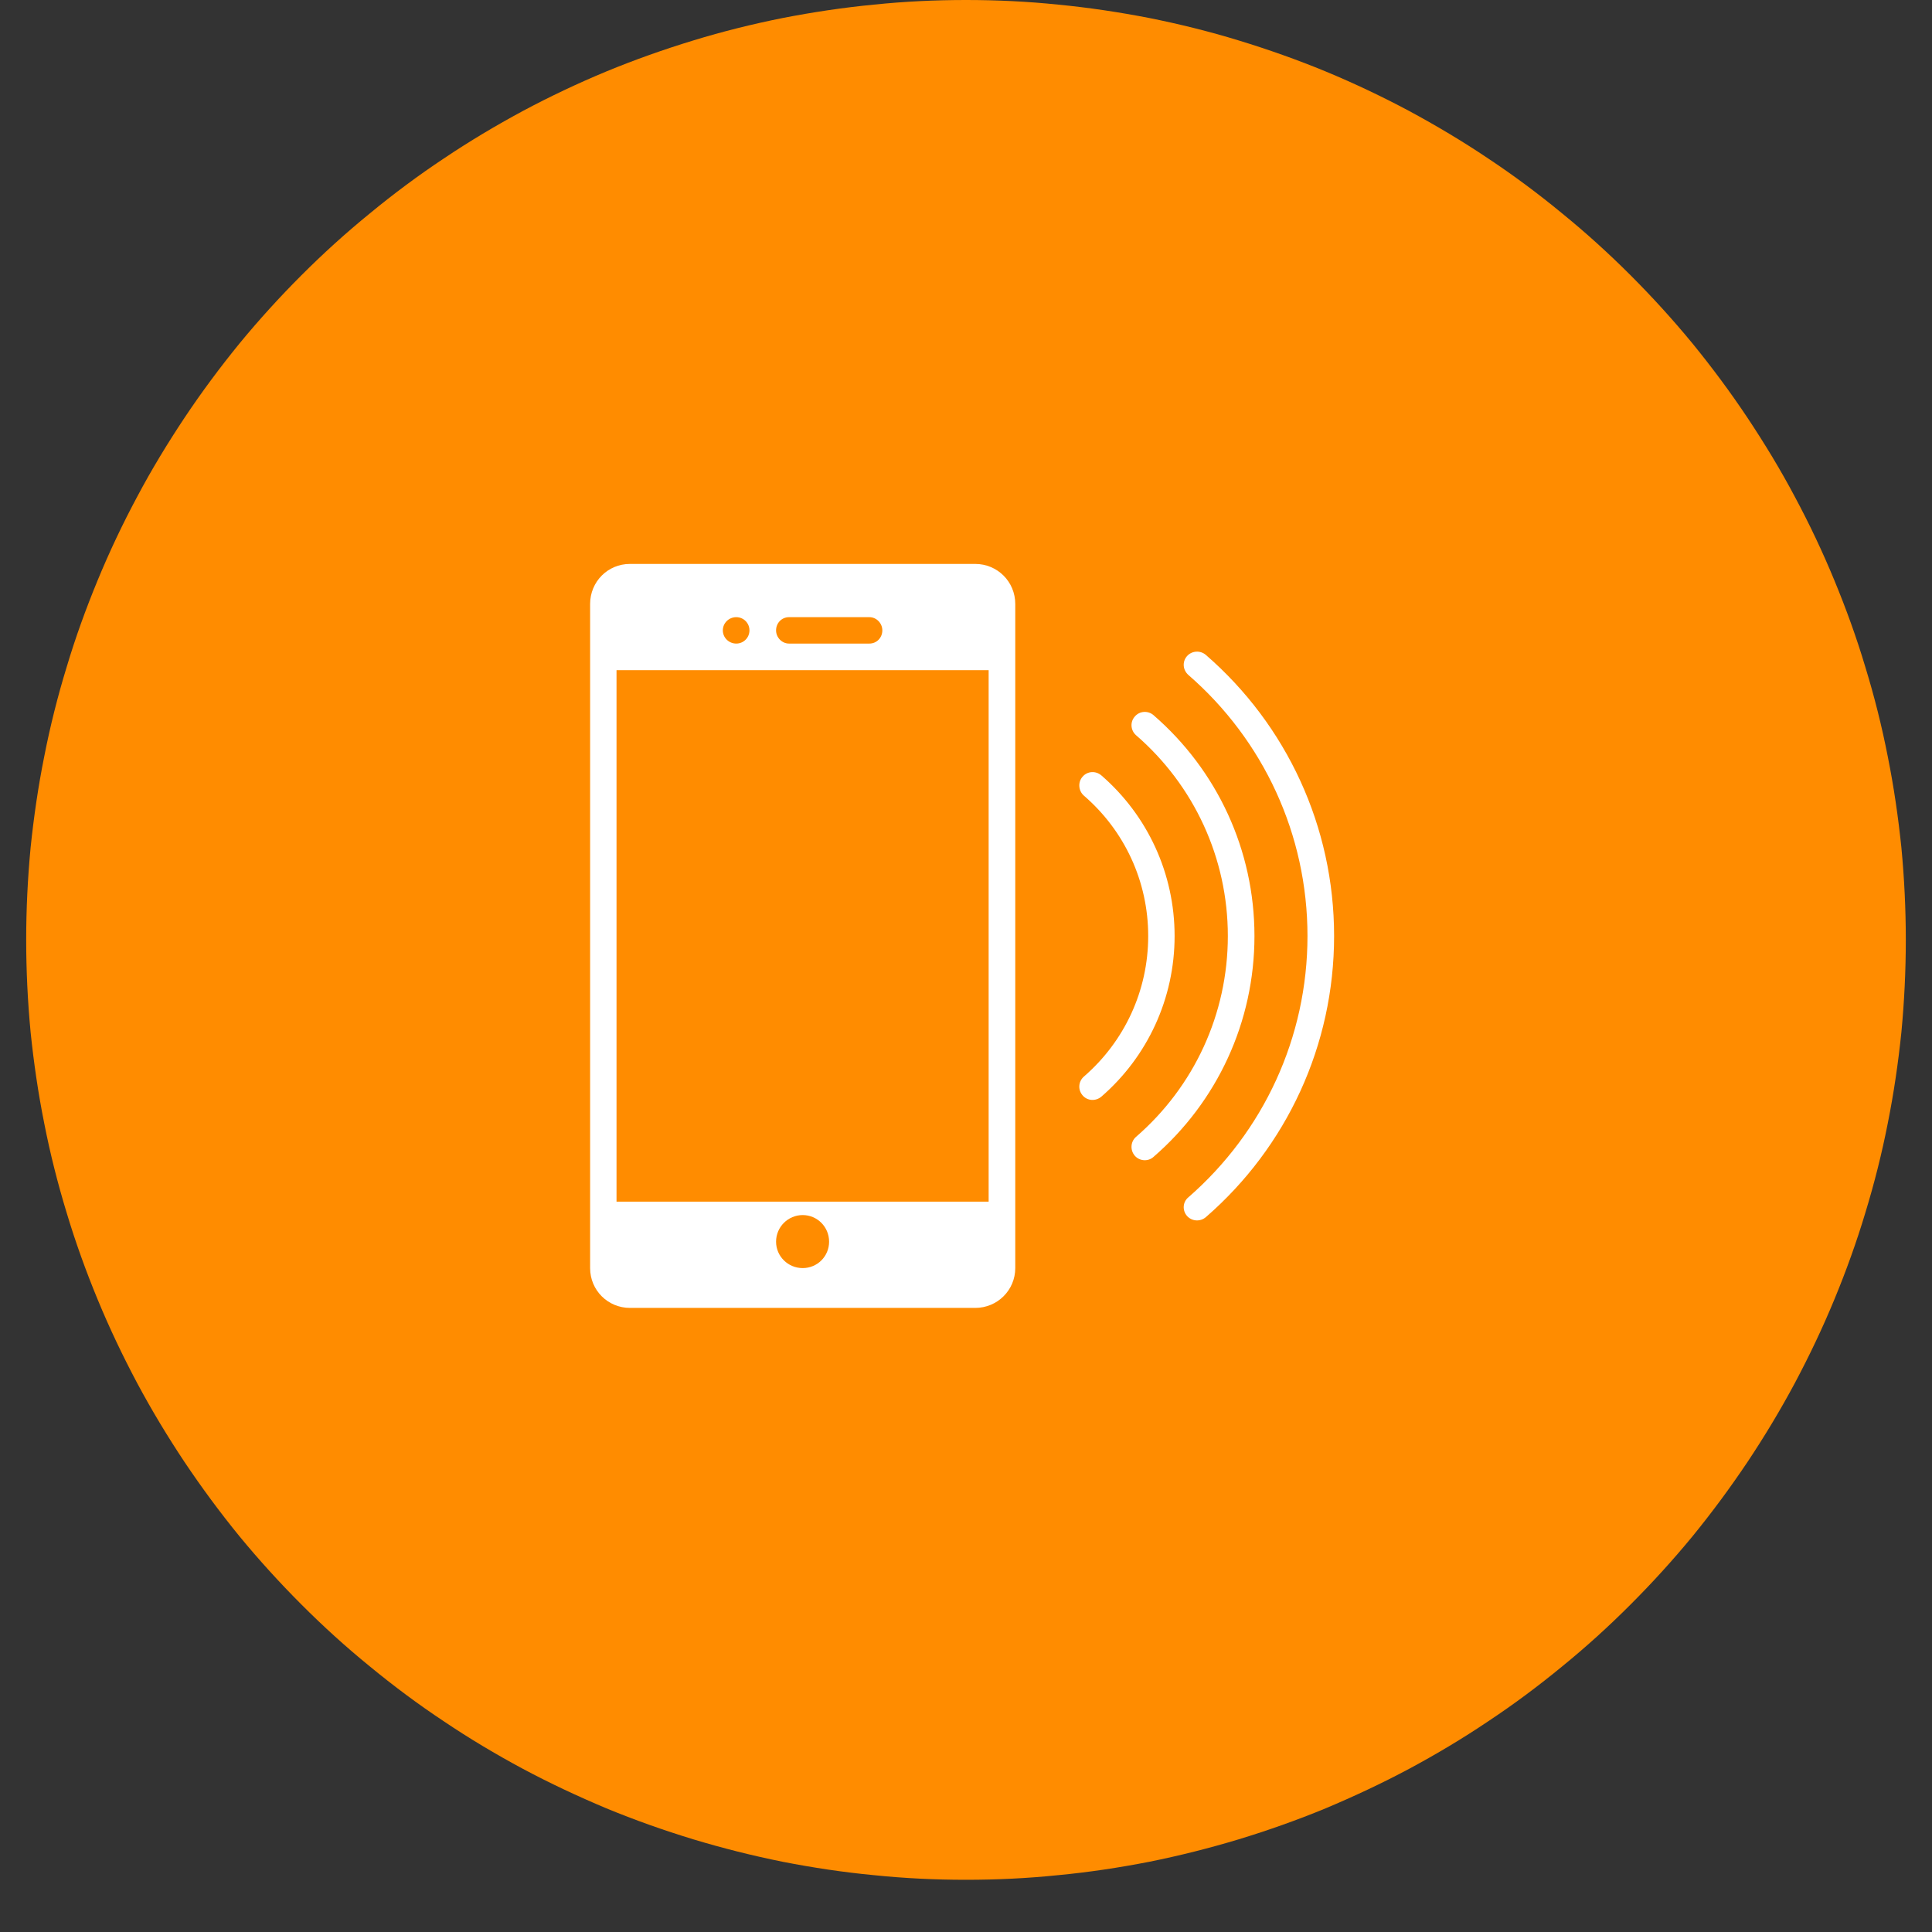 <?xml version="1.0" encoding="UTF-8"?>
<svg xmlns="http://www.w3.org/2000/svg" xmlns:xlink="http://www.w3.org/1999/xlink" width="36pt" height="36pt" viewBox="0 0 36 36" version="1.2">
<rect x="0" y="0" width="36" height="36" fill="#333333" stroke="none"/>
<defs>
<clipPath id="clip1">
  <path d="M 0.488 0 L 35.512 0 L 35.512 35.027 L 0.488 35.027 Z M 0.488 0 "/>
</clipPath>
<clipPath id="clip2">
  <path d="M 20 12 L 24.859 12 L 24.859 23 L 20 23 Z M 20 12 "/>
</clipPath>
<clipPath id="clip3">
  <path d="M 10.996 10.508 L 19 10.508 L 19 24.371 L 10.996 24.371 Z M 10.996 10.508 "/>
</clipPath>
</defs>
<g id="surface1">
<g clip-path="url(#clip1)" clip-rule="nonzero">
<path style=" stroke:none;fill-rule:nonzero;fill:rgb(100%,54.9%,0%);fill-opacity:1;" d="M 18 0 C 17.426 0 16.855 0.027 16.285 0.086 C 15.711 0.141 15.145 0.227 14.582 0.336 C 14.02 0.449 13.465 0.586 12.918 0.754 C 12.367 0.922 11.828 1.113 11.297 1.332 C 10.77 1.551 10.25 1.797 9.746 2.066 C 9.238 2.34 8.746 2.633 8.27 2.953 C 7.793 3.27 7.332 3.613 6.891 3.977 C 6.445 4.34 6.023 4.723 5.617 5.129 C 5.211 5.535 4.824 5.961 4.461 6.402 C 4.098 6.848 3.758 7.305 3.438 7.785 C 3.121 8.262 2.824 8.75 2.555 9.258 C 2.285 9.762 2.039 10.281 1.82 10.812 C 1.602 11.34 1.406 11.879 1.242 12.43 C 1.074 12.977 0.934 13.535 0.824 14.098 C 0.711 14.66 0.629 15.227 0.57 15.797 C 0.516 16.367 0.488 16.941 0.488 17.512 C 0.488 18.086 0.516 18.66 0.57 19.23 C 0.629 19.801 0.711 20.367 0.824 20.93 C 0.934 21.492 1.074 22.047 1.242 22.598 C 1.406 23.145 1.602 23.688 1.82 24.215 C 2.039 24.746 2.285 25.262 2.555 25.77 C 2.824 26.273 3.121 26.766 3.438 27.242 C 3.758 27.719 4.098 28.18 4.461 28.625 C 4.824 29.066 5.211 29.492 5.617 29.898 C 6.023 30.305 6.445 30.688 6.891 31.051 C 7.332 31.414 7.793 31.758 8.27 32.074 C 8.746 32.395 9.238 32.688 9.746 32.961 C 10.25 33.23 10.77 33.473 11.297 33.695 C 11.828 33.914 12.367 34.105 12.918 34.273 C 13.465 34.438 14.02 34.578 14.582 34.691 C 15.145 34.801 15.711 34.887 16.285 34.941 C 16.855 35 17.426 35.027 18 35.027 C 18.574 35.027 19.145 35 19.715 34.941 C 20.289 34.887 20.855 34.801 21.418 34.691 C 21.98 34.578 22.535 34.438 23.082 34.273 C 23.633 34.105 24.172 33.914 24.703 33.695 C 25.23 33.473 25.75 33.23 26.254 32.961 C 26.762 32.688 27.254 32.395 27.73 32.074 C 28.207 31.758 28.668 31.414 29.109 31.051 C 29.555 30.688 29.977 30.305 30.383 29.898 C 30.789 29.492 31.176 29.066 31.539 28.625 C 31.902 28.18 32.242 27.719 32.562 27.242 C 32.879 26.766 33.176 26.273 33.445 25.77 C 33.715 25.262 33.961 24.746 34.18 24.215 C 34.398 23.688 34.594 23.145 34.758 22.598 C 34.926 22.047 35.066 21.492 35.176 20.93 C 35.289 20.367 35.371 19.801 35.43 19.23 C 35.484 18.66 35.512 18.086 35.512 17.512 C 35.512 16.941 35.484 16.367 35.43 15.797 C 35.371 15.227 35.289 14.66 35.176 14.098 C 35.066 13.535 34.926 12.977 34.758 12.43 C 34.594 11.879 34.398 11.34 34.18 10.812 C 33.961 10.281 33.715 9.762 33.445 9.258 C 33.176 8.75 32.879 8.262 32.562 7.785 C 32.242 7.305 31.902 6.848 31.539 6.402 C 31.176 5.961 30.789 5.535 30.383 5.129 C 29.977 4.723 29.555 4.34 29.109 3.977 C 28.668 3.613 28.207 3.27 27.73 2.953 C 27.254 2.633 26.762 2.34 26.254 2.066 C 25.75 1.797 25.23 1.551 24.703 1.332 C 24.172 1.113 23.633 0.922 23.082 0.754 C 22.535 0.586 21.98 0.449 21.418 0.336 C 20.855 0.227 20.289 0.141 19.715 0.086 C 19.145 0.027 18.574 0 18 0 Z M 18 0 "/>
</g>
<g clip-path="url(#clip2)" clip-rule="nonzero">
<path style=" stroke:none;fill-rule:nonzero;fill:rgb(100%,100%,100%);fill-opacity:1;" d="M 21.887 17.441 C 21.887 18.605 21.383 19.688 20.523 20.434 C 20.418 20.523 20.262 20.516 20.172 20.41 C 20.082 20.305 20.094 20.152 20.195 20.062 C 20.953 19.406 21.395 18.461 21.395 17.441 C 21.395 16.422 20.953 15.477 20.195 14.824 C 20.094 14.734 20.082 14.574 20.172 14.473 C 20.262 14.367 20.418 14.359 20.523 14.449 C 21.383 15.195 21.887 16.277 21.887 17.441 Z M 23.375 17.441 C 23.375 19.043 22.68 20.531 21.492 21.559 C 21.391 21.648 21.234 21.637 21.145 21.535 C 21.055 21.43 21.066 21.273 21.168 21.184 C 22.246 20.25 22.879 18.898 22.879 17.441 C 22.879 15.984 22.246 14.633 21.168 13.699 C 21.066 13.609 21.055 13.453 21.145 13.352 C 21.234 13.246 21.391 13.238 21.492 13.324 C 22.68 14.352 23.375 15.84 23.375 17.441 Z M 24.859 17.441 C 24.859 19.477 23.977 21.371 22.469 22.68 C 22.363 22.77 22.207 22.758 22.117 22.656 C 22.027 22.551 22.039 22.395 22.145 22.309 C 23.543 21.09 24.363 19.332 24.363 17.441 C 24.363 15.551 23.543 13.793 22.145 12.578 C 22.039 12.484 22.027 12.332 22.117 12.227 C 22.207 12.125 22.363 12.113 22.469 12.203 C 23.977 13.512 24.859 15.406 24.859 17.441 Z M 24.859 17.441 "/>
</g>
<g clip-path="url(#clip3)" clip-rule="nonzero">
<path style=" stroke:none;fill-rule:evenodd;fill:rgb(100%,100%,100%);fill-opacity:1;" d="M 11.738 10.508 L 18.172 10.508 C 18.586 10.508 18.918 10.84 18.918 11.254 L 18.918 23.629 C 18.918 24.039 18.586 24.371 18.172 24.371 L 11.738 24.371 C 11.328 24.371 10.996 24.043 10.996 23.629 L 10.996 11.254 C 10.996 10.84 11.324 10.508 11.738 10.508 Z M 11.488 22.391 L 18.422 22.391 L 18.422 12.488 L 11.488 12.488 Z M 14.703 11.5 C 14.566 11.5 14.461 11.609 14.461 11.746 C 14.461 11.879 14.57 11.992 14.703 11.992 L 16.199 11.992 C 16.336 11.992 16.441 11.883 16.441 11.746 C 16.441 11.613 16.332 11.5 16.199 11.5 Z M 13.719 11.992 C 13.855 11.992 13.965 11.883 13.965 11.746 C 13.965 11.609 13.855 11.5 13.719 11.5 C 13.582 11.5 13.469 11.609 13.469 11.746 C 13.469 11.883 13.582 11.992 13.719 11.992 Z M 14.957 23.629 C 15.23 23.629 15.449 23.41 15.449 23.137 C 15.449 22.863 15.23 22.641 14.957 22.641 C 14.684 22.641 14.461 22.863 14.461 23.137 C 14.461 23.41 14.684 23.629 14.957 23.629 Z M 14.957 23.629 "/>
</g>
</g>
</svg>
